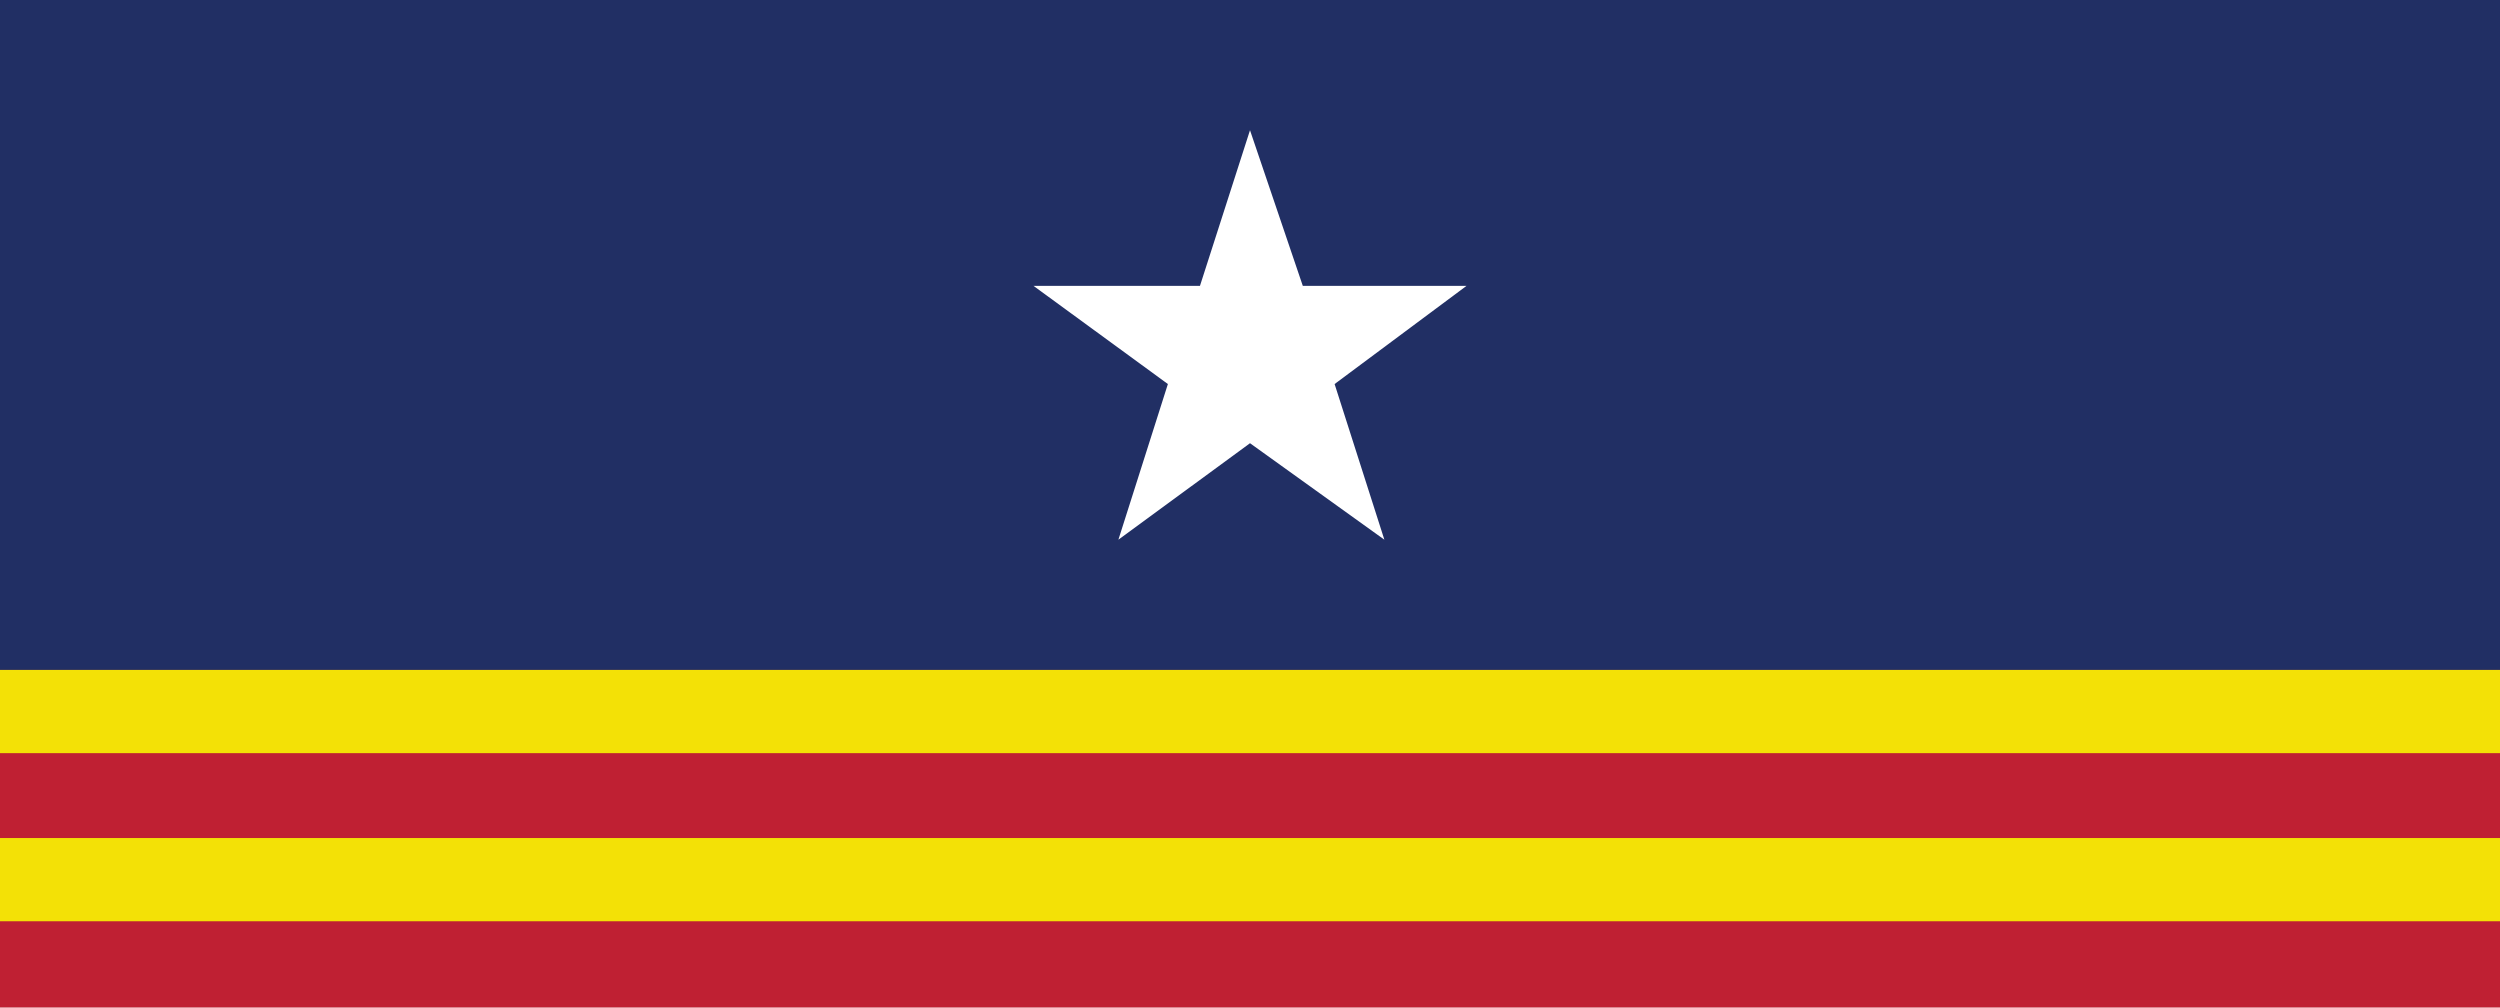 <?xml version="1.0" encoding="utf-8"?>
<!-- Generator: Adobe Illustrator 25.4.1, SVG Export Plug-In . SVG Version: 6.00 Build 0)  -->
<svg version="1.1" id="Layer_1" xmlns="http://www.w3.org/2000/svg" xmlns:xlink="http://www.w3.org/1999/xlink" x="0px" y="0px"
	 viewBox="0 0 904.2 364.4" style="enable-background:new 0 0 904.2 364.4;" xml:space="preserve">
<style type="text/css">
	.st0{fill:#BF2033;}
	.st1{fill:#212F64;}
	.st2{fill:#FFFFFF;}
	.st3{fill:#F3E106;}
</style>
<g id="Layer_1_copy">
	<rect class="st0" width="904.2" height="364.4"/>
</g>
<g id="Layer_1_copy_3">
	<rect class="st1" width="904.2" height="242.3"/>
</g>
<g id="Layer_1_copy_2">
	<g>
		<polygon class="st2" points="404.5,195.2 452.1,160.3 500.7,195.2 482.7,138.9 530.4,103.4 471.2,103.4 452.1,47.1 434,103.4 
			373.8,103.4 422.4,138.9 		"/>
	</g>
</g>
<g id="Layer_10">
	<rect y="303.1" class="st3" width="904.2" height="30.1"/>
</g>
<g id="Layer_10_1_">
	<rect y="242.3" class="st3" width="904.2" height="30.1"/>
</g>
</svg>
